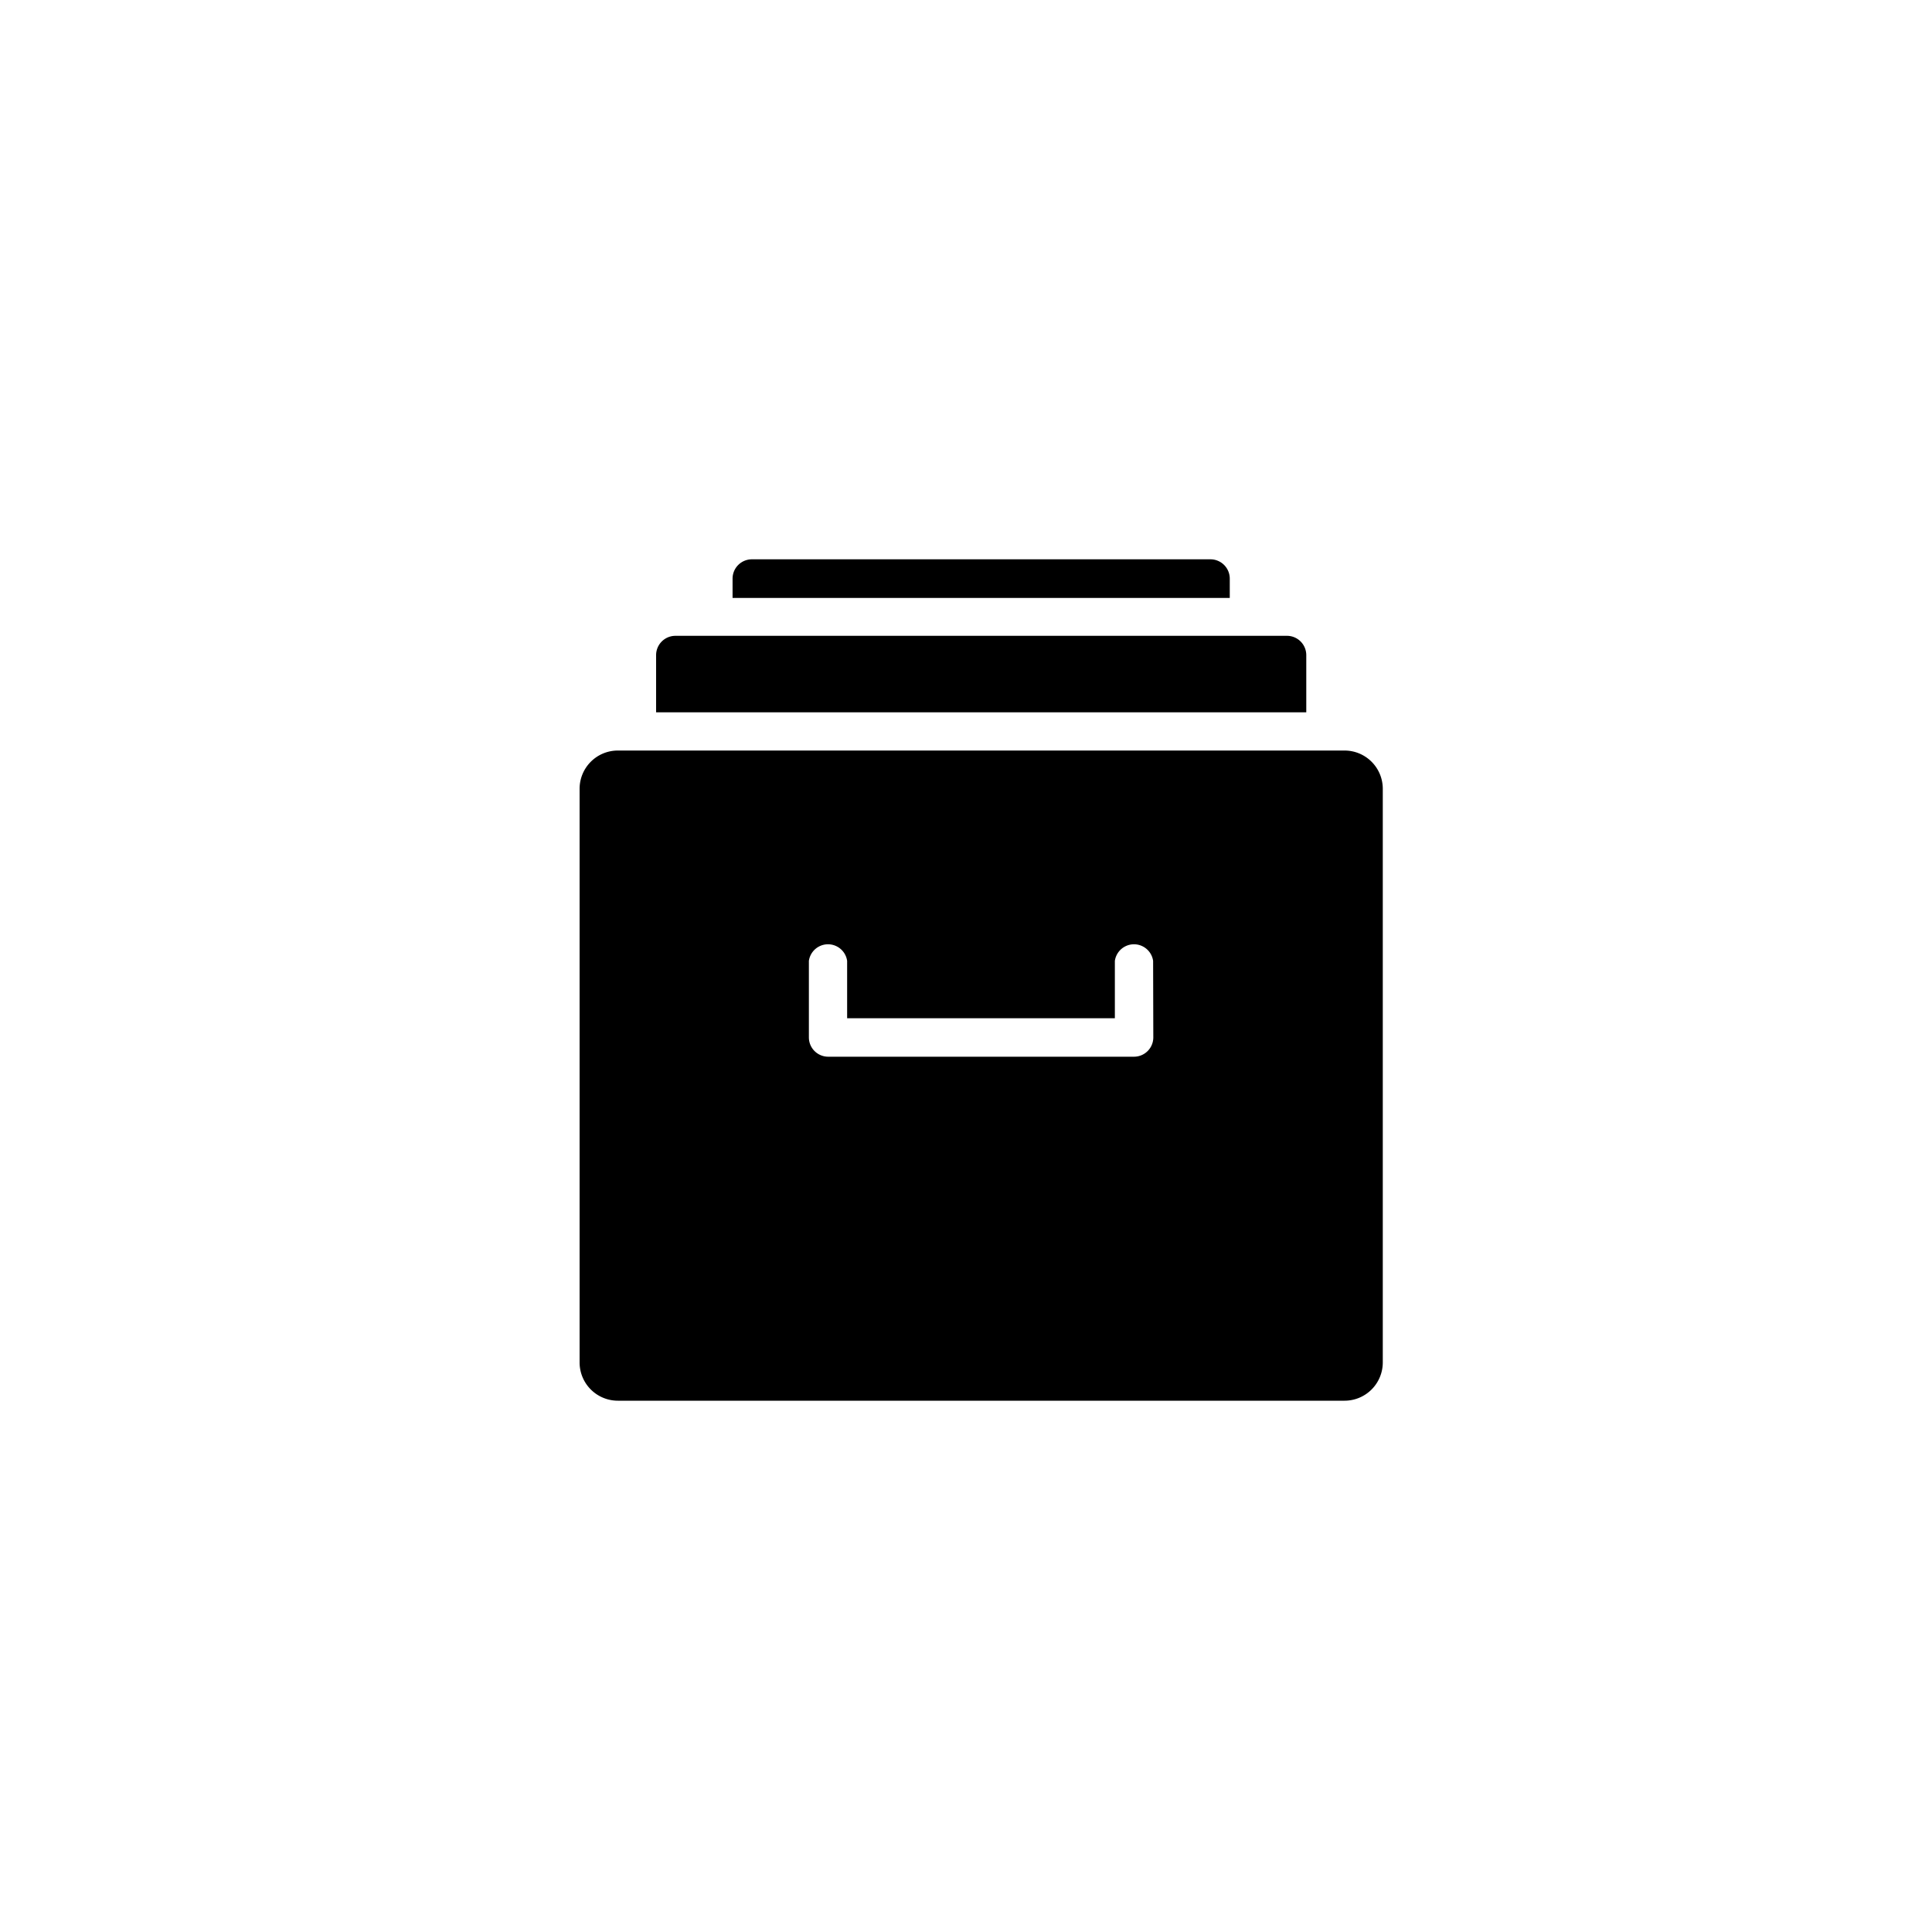<svg id="archive_icon" xmlns="http://www.w3.org/2000/svg" width="40" height="40" viewBox="0 0 40 40">
  <g id="archive-2" transform="translate(9 9.58)">
    <path id="Path_46" d="M18.837,12H3.792A.792.792,0,0,0,3,12.792V24.669a.792.792,0,0,0,.792.792H18.837a.792.792,0,0,0,.792-.792V12.792A.792.792,0,0,0,18.837,12Zm-3.959,5.939a.4.4,0,0,1-.4.4H8.147a.4.4,0,0,1-.4-.4V16.355a.4.4,0,0,1,.792,0v1.188h5.543V16.355a.4.4,0,0,1,.792,0Z" transform="translate(0 -6.041)"/>
    <path id="Path_47" d="M20.065,6H7.4a.4.4,0,0,0-.4.4V7.584H20.461V6.4A.4.4,0,0,0,20.065,6Z" transform="translate(-2.416 -2.416)"/>
    <path id="Path_48" d="M20.9,2H11.4a.4.4,0,0,0-.4.4v.4H21.294V2.4A.4.4,0,0,0,20.9,2Z" transform="translate(-4.833)"/>
  </g>
</svg>
